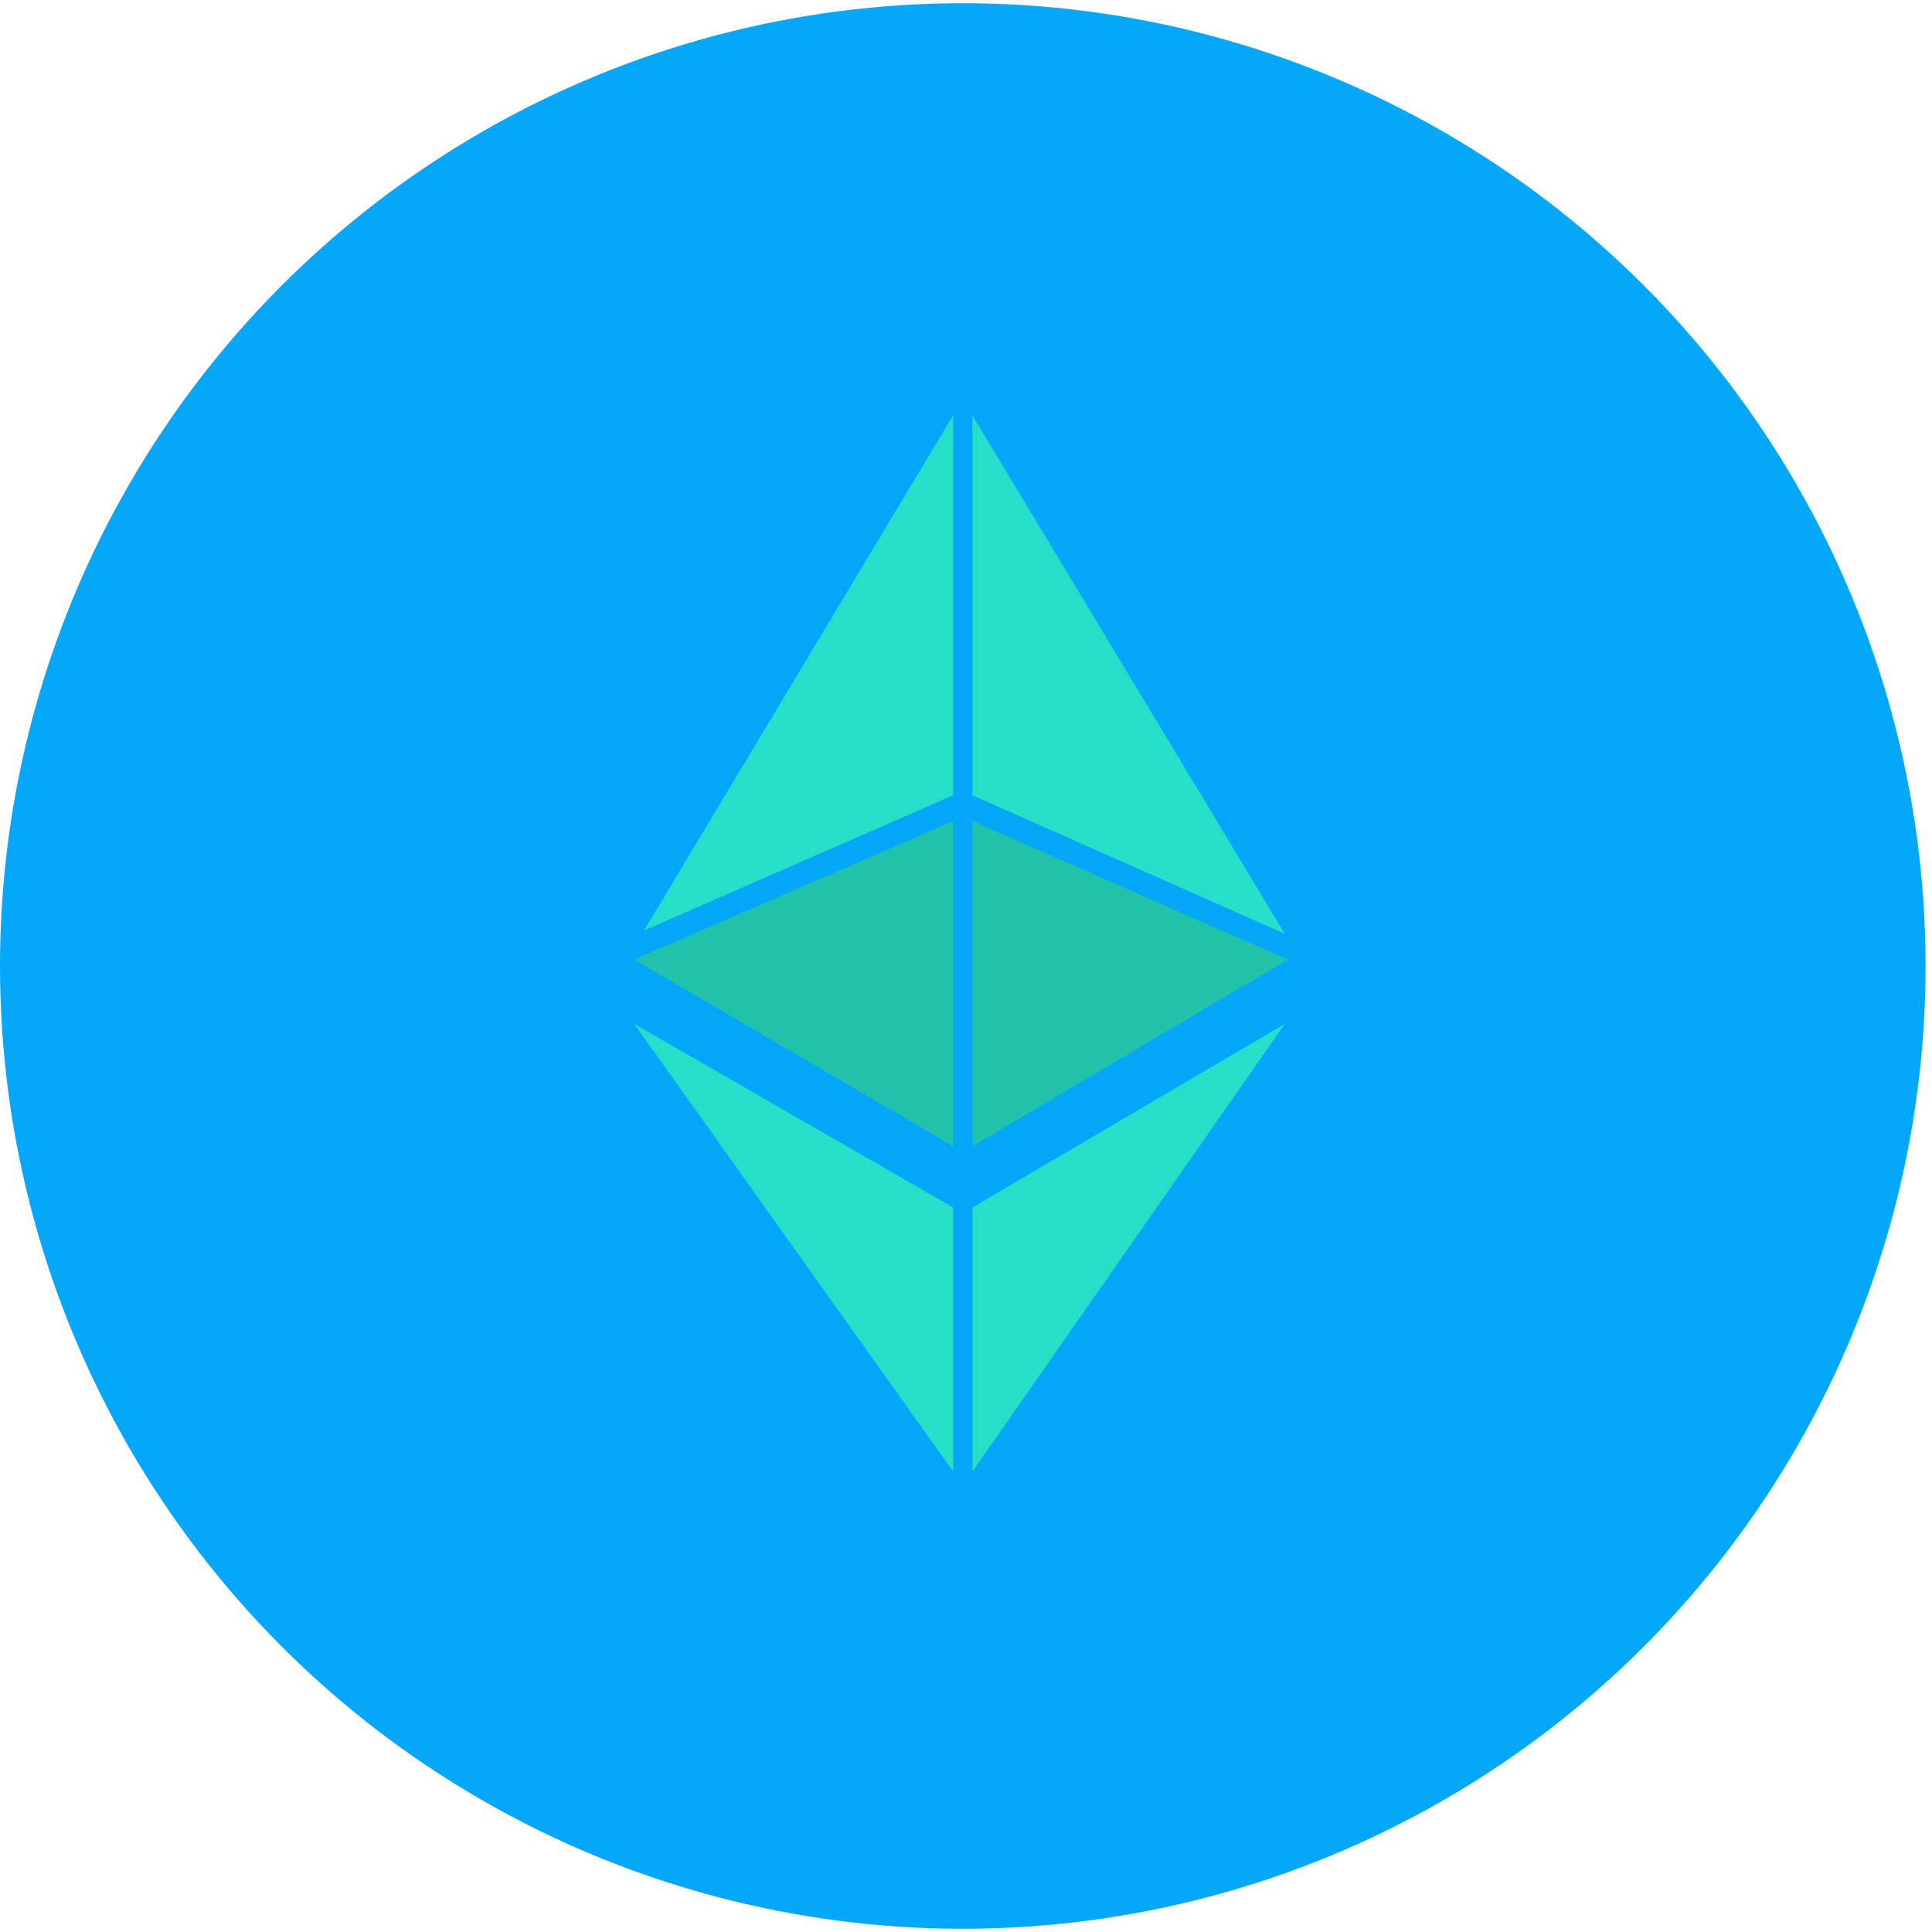 <svg id="Слой_1" xmlns="http://www.w3.org/2000/svg" viewBox="0 0 60 60"><style>.st1{fill:#21c1aa}.st2{fill:#26dfc8}</style><circle cx="29.9" cy="30" r="29.9" fill="#04a7fa"/><path class="st1" d="M29.6 35.6V25.5l-9.9 4.3z"/><path class="st2" d="M29.6 24.7V12.9l-9.6 16zm.6-11.8v11.8l9.7 4.3z"/><path class="st1" d="M30.2 25.5v10.1l9.8-5.8z"/><path class="st2" d="M29.6 45.7v-8.2l-9.9-5.7zm.6 0l9.7-13.9-9.7 5.7z"/></svg>